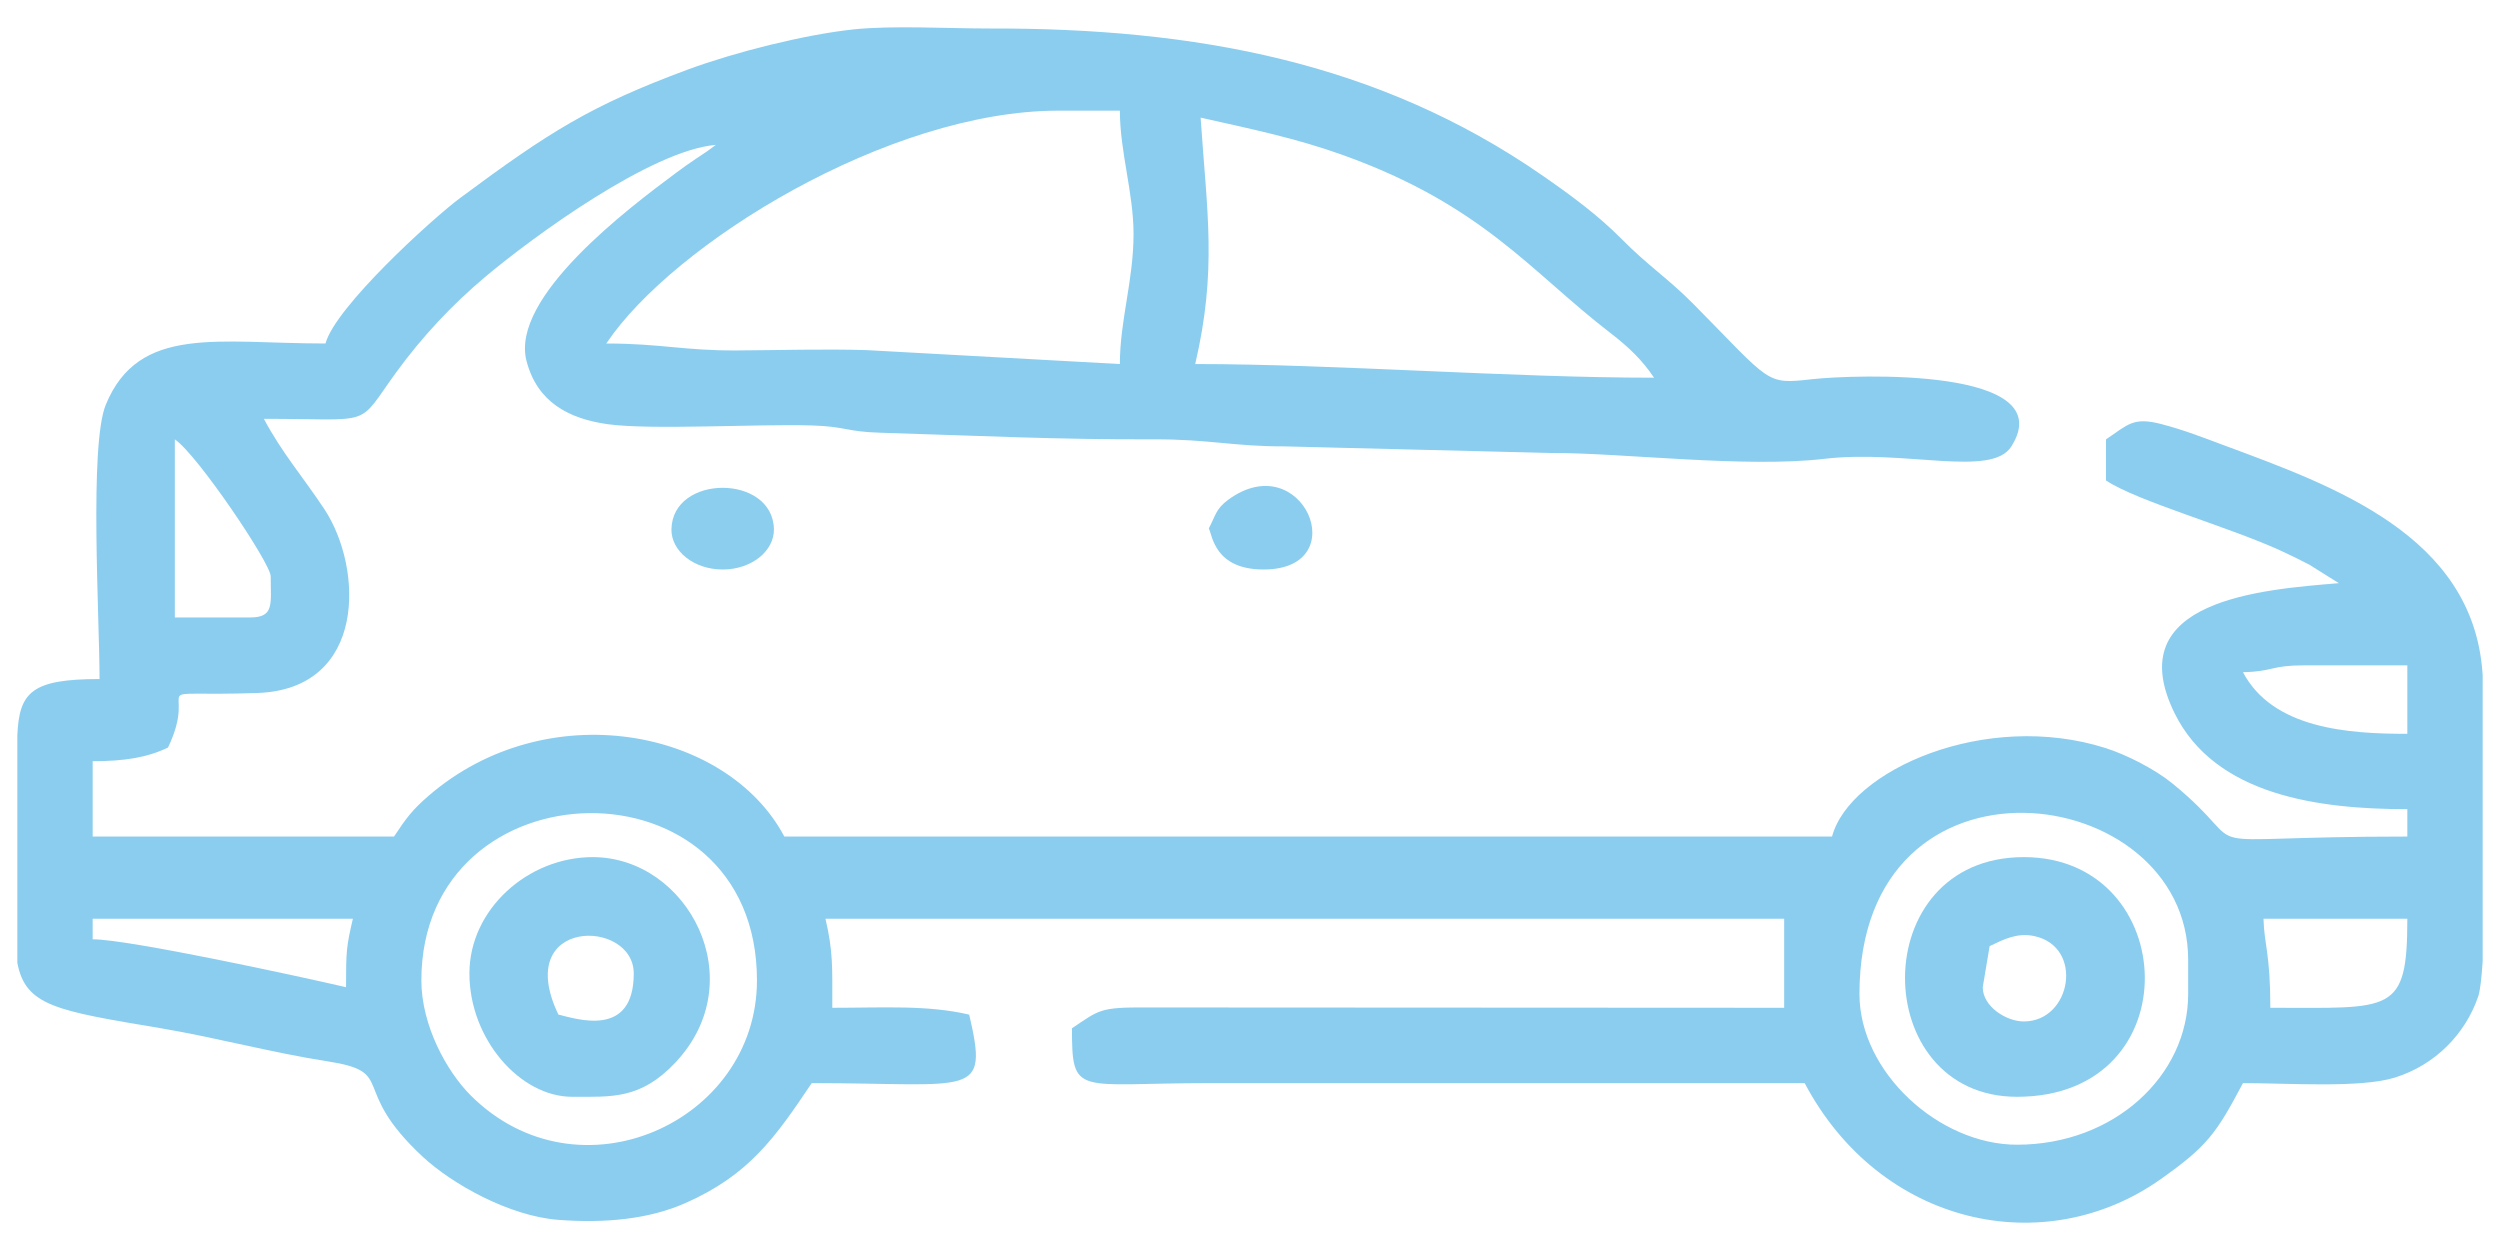<svg width="60" height="30" viewBox="0 0 60 30" fill="none" xmlns="http://www.w3.org/2000/svg">
<path fill-rule="evenodd" clip-rule="evenodd" d="M44.627 23.857C44.627 17.676 52.516 18.715 52.516 23.036V23.857C52.516 25.809 50.748 27.473 48.408 27.473C46.535 27.473 44.627 25.729 44.627 23.857ZM59.584 16.2V23.071C59.557 23.481 59.523 23.783 59.477 23.915C59.168 24.82 58.44 25.561 57.479 25.861C56.653 26.119 54.949 25.995 53.831 25.995C53.18 27.225 52.968 27.511 51.861 28.297C49.077 30.272 45.129 29.427 43.312 25.995H29.013C25.837 25.995 25.727 26.335 25.727 24.679C26.389 24.236 26.387 24.172 27.528 24.179L42.82 24.187V22.049H19.811C19.996 22.845 19.975 23.193 19.975 24.187C21.204 24.187 22.256 24.116 23.261 24.351C23.733 26.375 23.359 25.995 19.481 25.995C18.595 27.317 17.973 28.201 16.445 28.876C15.572 29.261 14.524 29.361 13.405 29.277C12.219 29.188 10.845 28.411 10.149 27.765C8.349 26.096 9.559 25.733 7.844 25.469C6.548 25.269 5.199 24.904 3.868 24.679C1.367 24.259 0.613 24.151 0.416 23.107V19.168V17.651C0.46 16.612 0.757 16.297 2.389 16.297C2.389 14.812 2.139 10.685 2.54 9.711C3.333 7.788 5.231 8.244 7.812 8.244C8.047 7.367 10.375 5.248 11.052 4.745C13.175 3.171 14.175 2.532 16.519 1.665C17.625 1.257 19.3 0.831 20.489 0.705C21.432 0.607 22.768 0.685 23.755 0.684C28.681 0.672 33.075 1.485 37.001 4.2C37.689 4.676 38.353 5.164 38.919 5.736C39.545 6.372 40.036 6.683 40.643 7.297C42.525 9.201 42.36 9.227 43.489 9.101C44.525 8.987 49.483 8.808 48.271 10.717C47.793 11.469 45.717 10.784 43.784 11.012C41.885 11.236 38.903 10.864 37.232 10.872L30.817 10.713C29.631 10.717 29.003 10.54 27.7 10.544C25.373 10.553 23.456 10.456 21.12 10.385C20.308 10.361 20.297 10.235 19.487 10.211C18.163 10.171 15.635 10.325 14.587 10.181C13.633 10.048 12.888 9.639 12.636 8.661C12.243 7.137 15.075 5.004 16.215 4.156C16.436 3.992 16.487 3.957 16.696 3.815C16.817 3.732 16.856 3.711 16.991 3.617L17.18 3.477C15.637 3.607 12.811 5.665 11.641 6.649C10.841 7.321 10.12 8.095 9.501 8.947C8.537 10.277 9.019 10.052 6.333 10.052C6.759 10.857 7.276 11.452 7.783 12.217C8.72 13.632 8.811 16.541 6.175 16.632C3.261 16.731 4.817 16.305 4.032 17.941C3.529 18.183 2.98 18.269 2.224 18.269V20.077H9.456C9.756 19.628 9.887 19.445 10.285 19.1C13.121 16.649 17.448 17.479 18.824 20.077H43.969C44.396 18.483 47.657 17.04 50.532 17.953C51.047 18.117 51.725 18.465 52.143 18.807C54.301 20.572 52.065 20.077 57.776 20.077V19.42C55.665 19.42 53.164 19.097 52.189 17.115C50.855 14.397 54.293 14.149 56.132 13.996L55.425 13.553C55.152 13.413 55.031 13.352 54.764 13.228C53.519 12.651 51.288 12.029 50.544 11.531V10.545C51.073 10.191 51.192 10 51.876 10.179C52.412 10.317 52.948 10.528 53.365 10.683C56.004 11.663 59.339 12.844 59.579 16.137L59.584 16.2ZM10.113 23.529C10.113 18.271 18.167 18.083 18.167 23.529C18.167 26.936 13.884 28.873 11.296 26.289C10.723 25.716 10.113 24.613 10.113 23.529ZM54.324 22.049H57.776C57.776 24.352 57.405 24.187 54.488 24.187C54.488 22.881 54.341 22.68 54.324 22.049ZM8.305 23.693C7.211 23.439 3.088 22.543 2.224 22.543V22.049H8.469C8.313 22.723 8.305 22.821 8.305 23.693ZM53.831 16.133C54.575 16.116 54.484 15.968 55.311 15.968H57.776V17.612C56.349 17.612 54.549 17.489 53.831 16.133ZM6.004 14.819H4.196V10.545C4.729 10.901 6.497 13.52 6.497 13.832C6.497 14.497 6.589 14.819 6.004 14.819ZM26.877 8.737L20.801 8.403C19.788 8.372 18.692 8.405 17.671 8.411C16.424 8.417 15.843 8.244 14.551 8.244C16.153 5.851 21.325 2.656 25.397 2.656H26.877C26.877 3.64 27.205 4.631 27.205 5.615C27.205 6.731 26.877 7.687 26.877 8.737ZM28.815 2.823C30.044 3.099 31.099 3.316 32.224 3.719C35.592 4.927 36.736 6.519 38.641 7.985C39.092 8.332 39.408 8.635 39.697 9.065C36.26 9.065 32.013 8.737 28.685 8.737C29.213 6.472 28.968 5.107 28.815 2.823Z" fill="#8BCDEF"/>
<path fill-rule="evenodd" clip-rule="evenodd" d="M47.586 23.693L47.751 22.707C48.088 22.545 48.408 22.38 48.818 22.465C50.024 22.719 49.716 24.515 48.572 24.515C48.154 24.515 47.586 24.16 47.586 23.693ZM48.408 26.323C52.606 26.323 52.335 20.571 48.572 20.571C44.759 20.571 44.836 26.323 48.408 26.323Z" fill="#8BCDEE"/>
<path fill-rule="evenodd" clip-rule="evenodd" d="M15.21 23.364C15.21 24.924 13.84 24.452 13.402 24.351C12.282 22.016 15.21 22.032 15.21 23.364ZM11.266 23.364C11.266 24.936 12.48 26.323 13.731 26.323C14.684 26.323 15.37 26.387 16.203 25.508C18.082 23.524 16.503 20.571 14.224 20.571C12.678 20.571 11.266 21.817 11.266 23.364Z" fill="#8BCDEE"/>
<path fill-rule="evenodd" clip-rule="evenodd" d="M29.012 12.681C29.098 12.86 29.157 13.668 30.326 13.668C32.532 13.668 31.257 10.687 29.476 11.995C29.177 12.215 29.173 12.379 29.012 12.681Z" fill="#8BCDEE"/>
<path fill-rule="evenodd" clip-rule="evenodd" d="M17.345 13.668C18.047 13.668 18.581 13.216 18.574 12.705C18.554 11.375 16.134 11.375 16.115 12.705C16.107 13.216 16.641 13.668 17.345 13.668Z" fill="#8CCEEE"/>
</svg>
